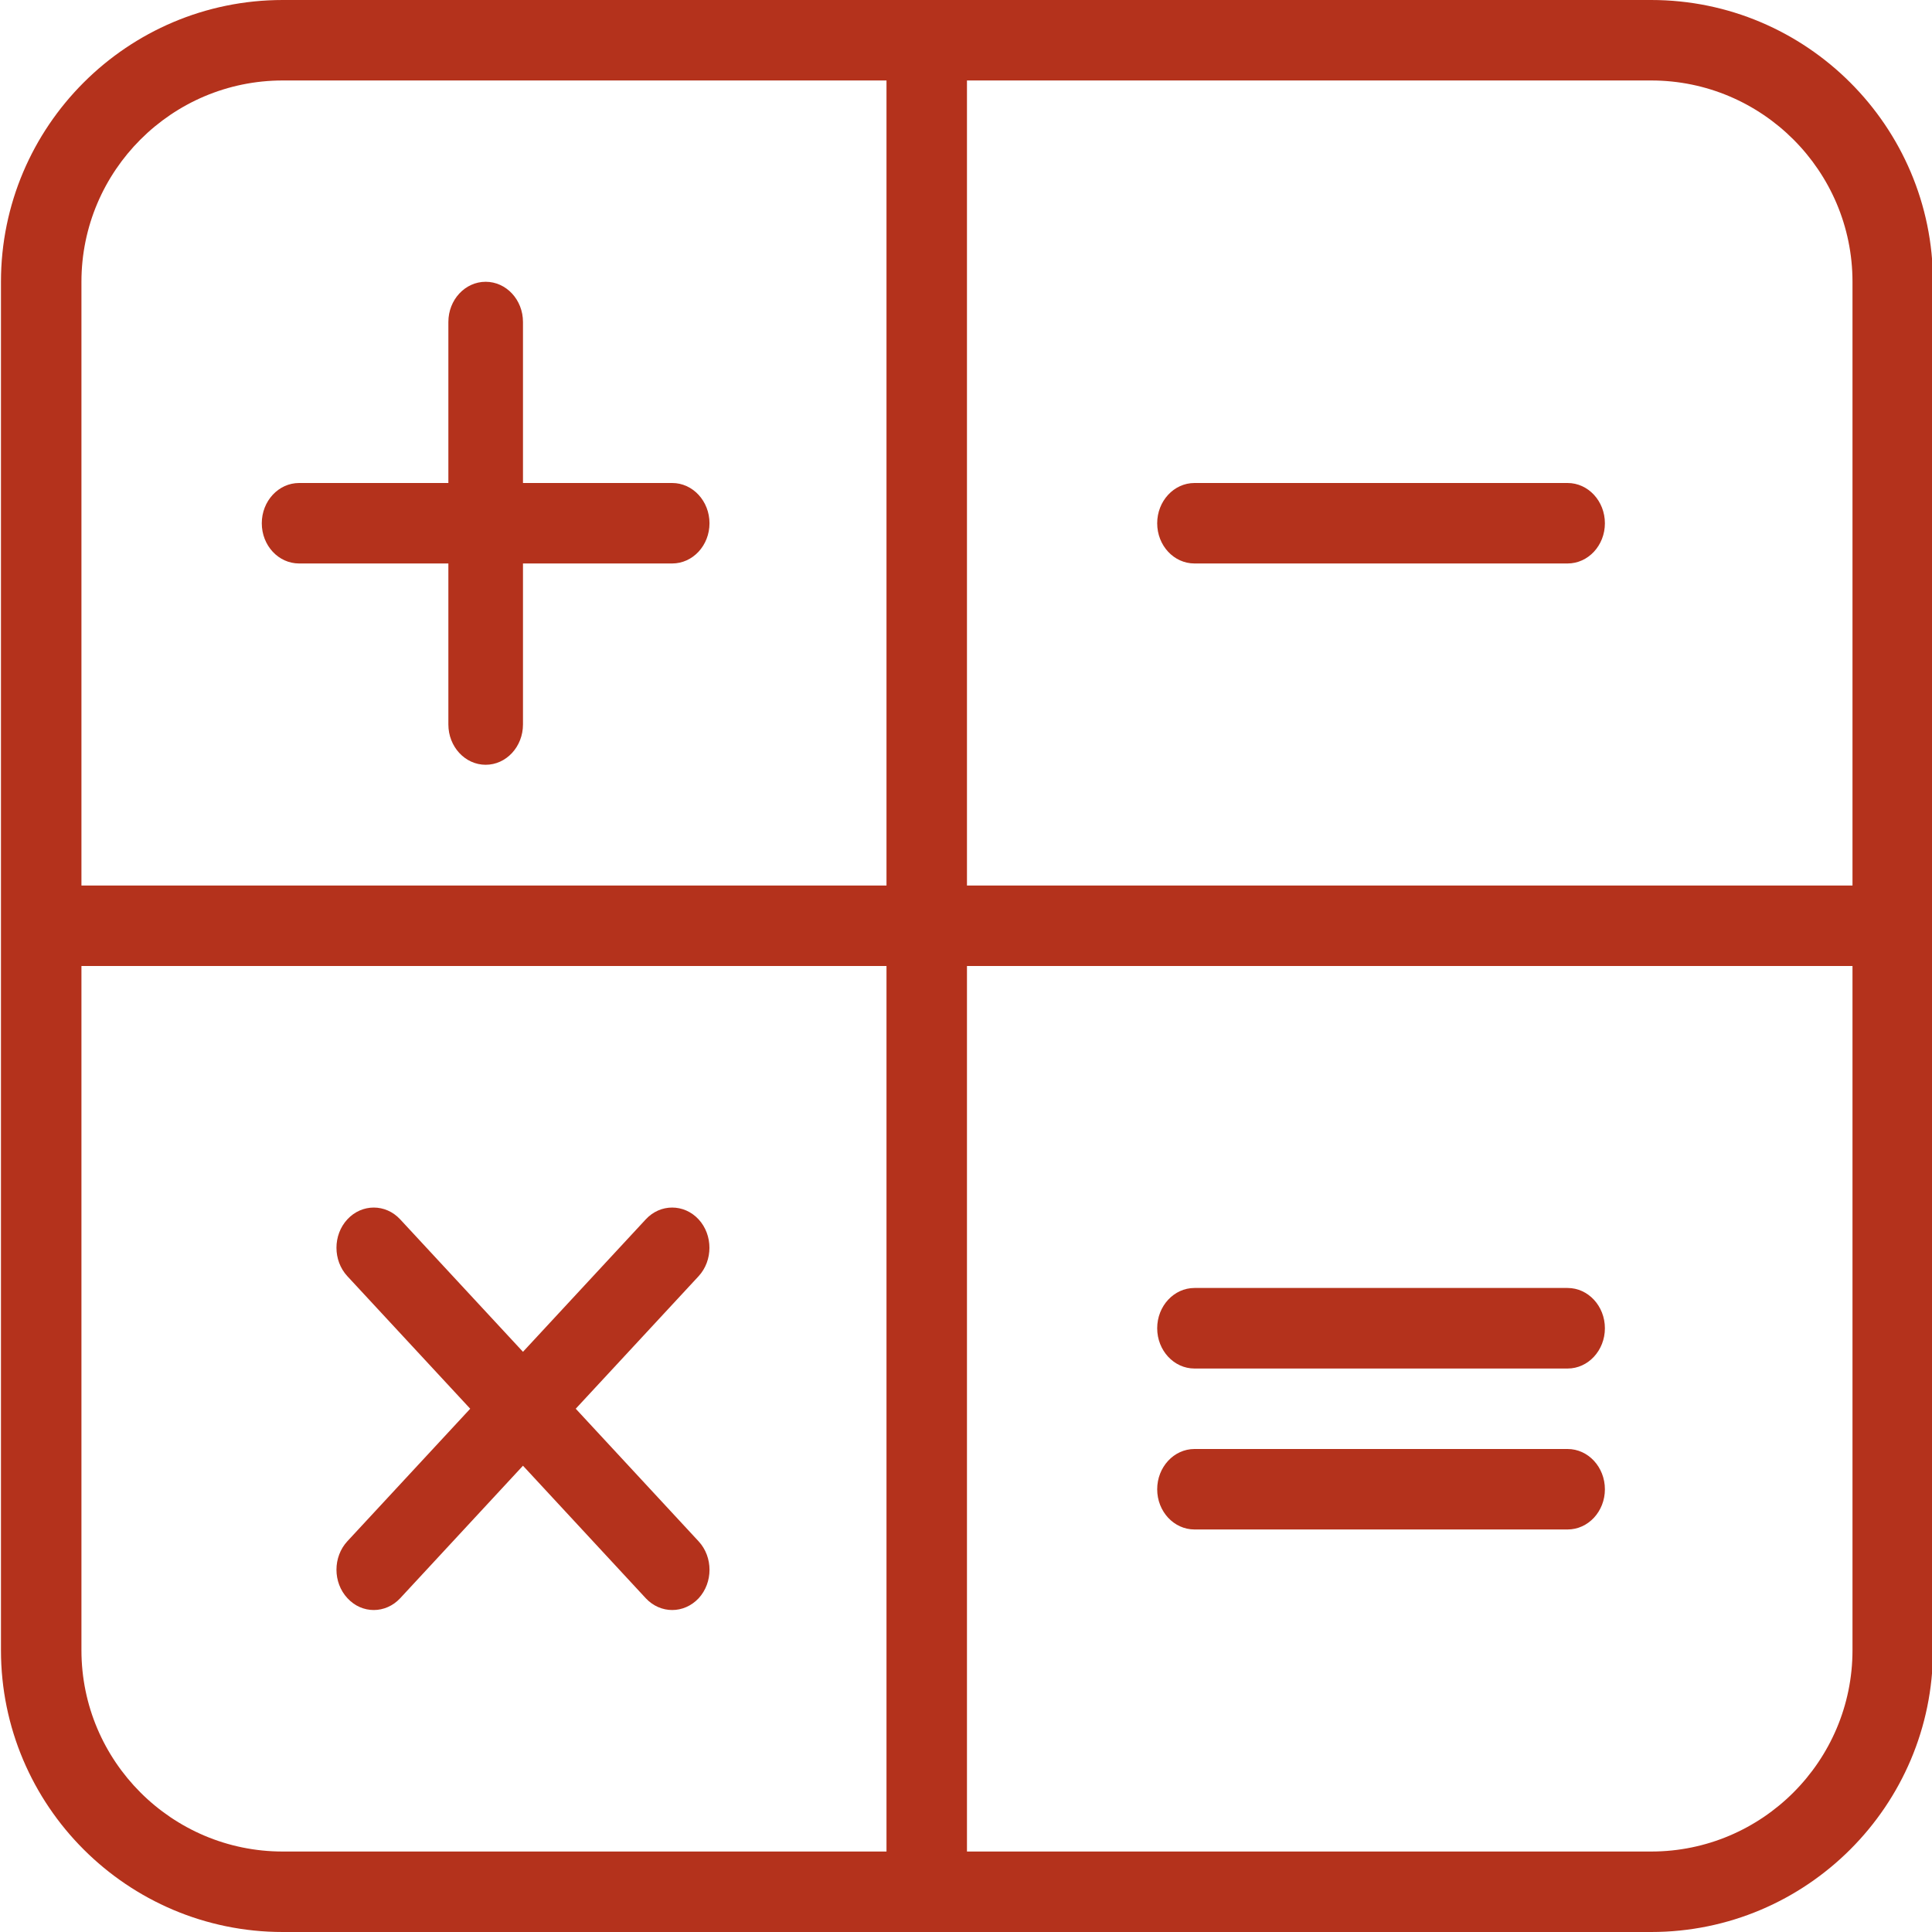 <?xml version="1.0" encoding="UTF-8"?>
<svg width="26px" height="26px" viewBox="0 0 26 26" version="1.1" xmlns="http://www.w3.org/2000/svg" xmlns:xlink="http://www.w3.org/1999/xlink">
    <!-- Generator: Sketch 48.2 (47327) - http://www.bohemiancoding.com/sketch -->
    <title>beregn ikke oppfylt</title>
    <desc>Created with Sketch.</desc>
    <defs></defs>
    <g id="Symbols" stroke="none" stroke-width="1" fill="none" fill-rule="evenodd">
        <g id="beregn-ikke-oppfylt" fill="#B4321C" fill-rule="nonzero">
            <g id="calculator-1">
                <path d="M7.748,18.958 L9.401,17.175 C9.596,16.964 9.596,16.62 9.401,16.409 C9.205,16.198 8.886,16.198 8.691,16.409 L7.038,18.192 L5.385,16.409 C5.189,16.198 4.871,16.198 4.675,16.409 C4.479,16.62 4.479,16.964 4.675,17.175 L6.328,18.958 L4.675,20.741 C4.479,20.953 4.479,21.296 4.675,21.507 C4.773,21.614 4.901,21.667 5.03,21.667 C5.158,21.667 5.287,21.614 5.385,21.509 L7.038,19.725 L8.691,21.509 C8.789,21.614 8.918,21.667 9.046,21.667 C9.175,21.667 9.303,21.614 9.402,21.509 C9.597,21.297 9.597,20.954 9.402,20.743 L7.748,18.958 Z" id="Shape"></path>
                <path d="M4.025,7.583 L6.034,7.583 L6.034,9.75 C6.034,10.049 6.259,10.292 6.536,10.292 C6.813,10.292 7.038,10.049 7.038,9.75 L7.038,7.583 L9.046,7.583 C9.323,7.583 9.548,7.341 9.548,7.042 C9.548,6.743 9.323,6.5 9.046,6.5 L7.038,6.5 L7.038,4.333 C7.038,4.034 6.813,3.792 6.536,3.792 C6.259,3.792 6.034,4.034 6.034,4.333 L6.034,6.5 L4.025,6.5 C3.748,6.5 3.523,6.743 3.523,7.042 C3.523,7.341 3.747,7.583 4.025,7.583 Z" id="Shape"></path>
                <path d="M16.075,7.583 L21.096,7.583 C21.373,7.583 21.598,7.341 21.598,7.042 C21.598,6.743 21.373,6.5 21.096,6.5 L16.075,6.5 C15.798,6.5 15.573,6.743 15.573,7.042 C15.573,7.341 15.797,7.583 16.075,7.583 Z" id="Shape"></path>
                <path d="M21.096,19.5 L16.075,19.5 C15.798,19.5 15.573,19.743 15.573,20.042 C15.573,20.341 15.798,20.583 16.075,20.583 L21.096,20.583 C21.373,20.583 21.598,20.341 21.598,20.042 C21.598,19.743 21.373,19.5 21.096,19.5 Z" id="Shape"></path>
                <path d="M21.096,17.333 L16.075,17.333 C15.798,17.333 15.573,17.576 15.573,17.875 C15.573,18.174 15.798,18.417 16.075,18.417 L21.096,18.417 C21.373,18.417 21.598,18.174 21.598,17.875 C21.598,17.576 21.373,17.333 21.096,17.333 Z" id="Shape"></path>
                <path d="M22.221,0 L3.805,0 C1.714,0 0.013,1.701 0.013,3.792 L0.013,22.208 C0.013,24.299 1.714,26 3.805,26 L22.221,26 C24.312,26 26.013,24.299 26.013,22.208 L26.013,3.792 C26.013,1.701 24.311,0 22.221,0 Z M24.93,3.792 L24.93,11.917 L13.013,11.917 L13.013,1.083 L22.221,1.083 C23.714,1.083 24.93,2.299 24.93,3.792 Z M3.805,1.083 L11.93,1.083 L11.93,11.917 L1.096,11.917 L1.096,3.792 C1.096,2.299 2.311,1.083 3.805,1.083 Z M1.096,22.208 L1.096,13 L11.93,13 L11.93,24.917 L3.805,24.917 C2.311,24.917 1.096,23.701 1.096,22.208 Z M22.221,24.917 L13.013,24.917 L13.013,13 L24.93,13 L24.93,22.208 C24.93,23.701 23.714,24.917 22.221,24.917 Z" id="Shape"></path>
            </g>
        </g>
    </g>
</svg>